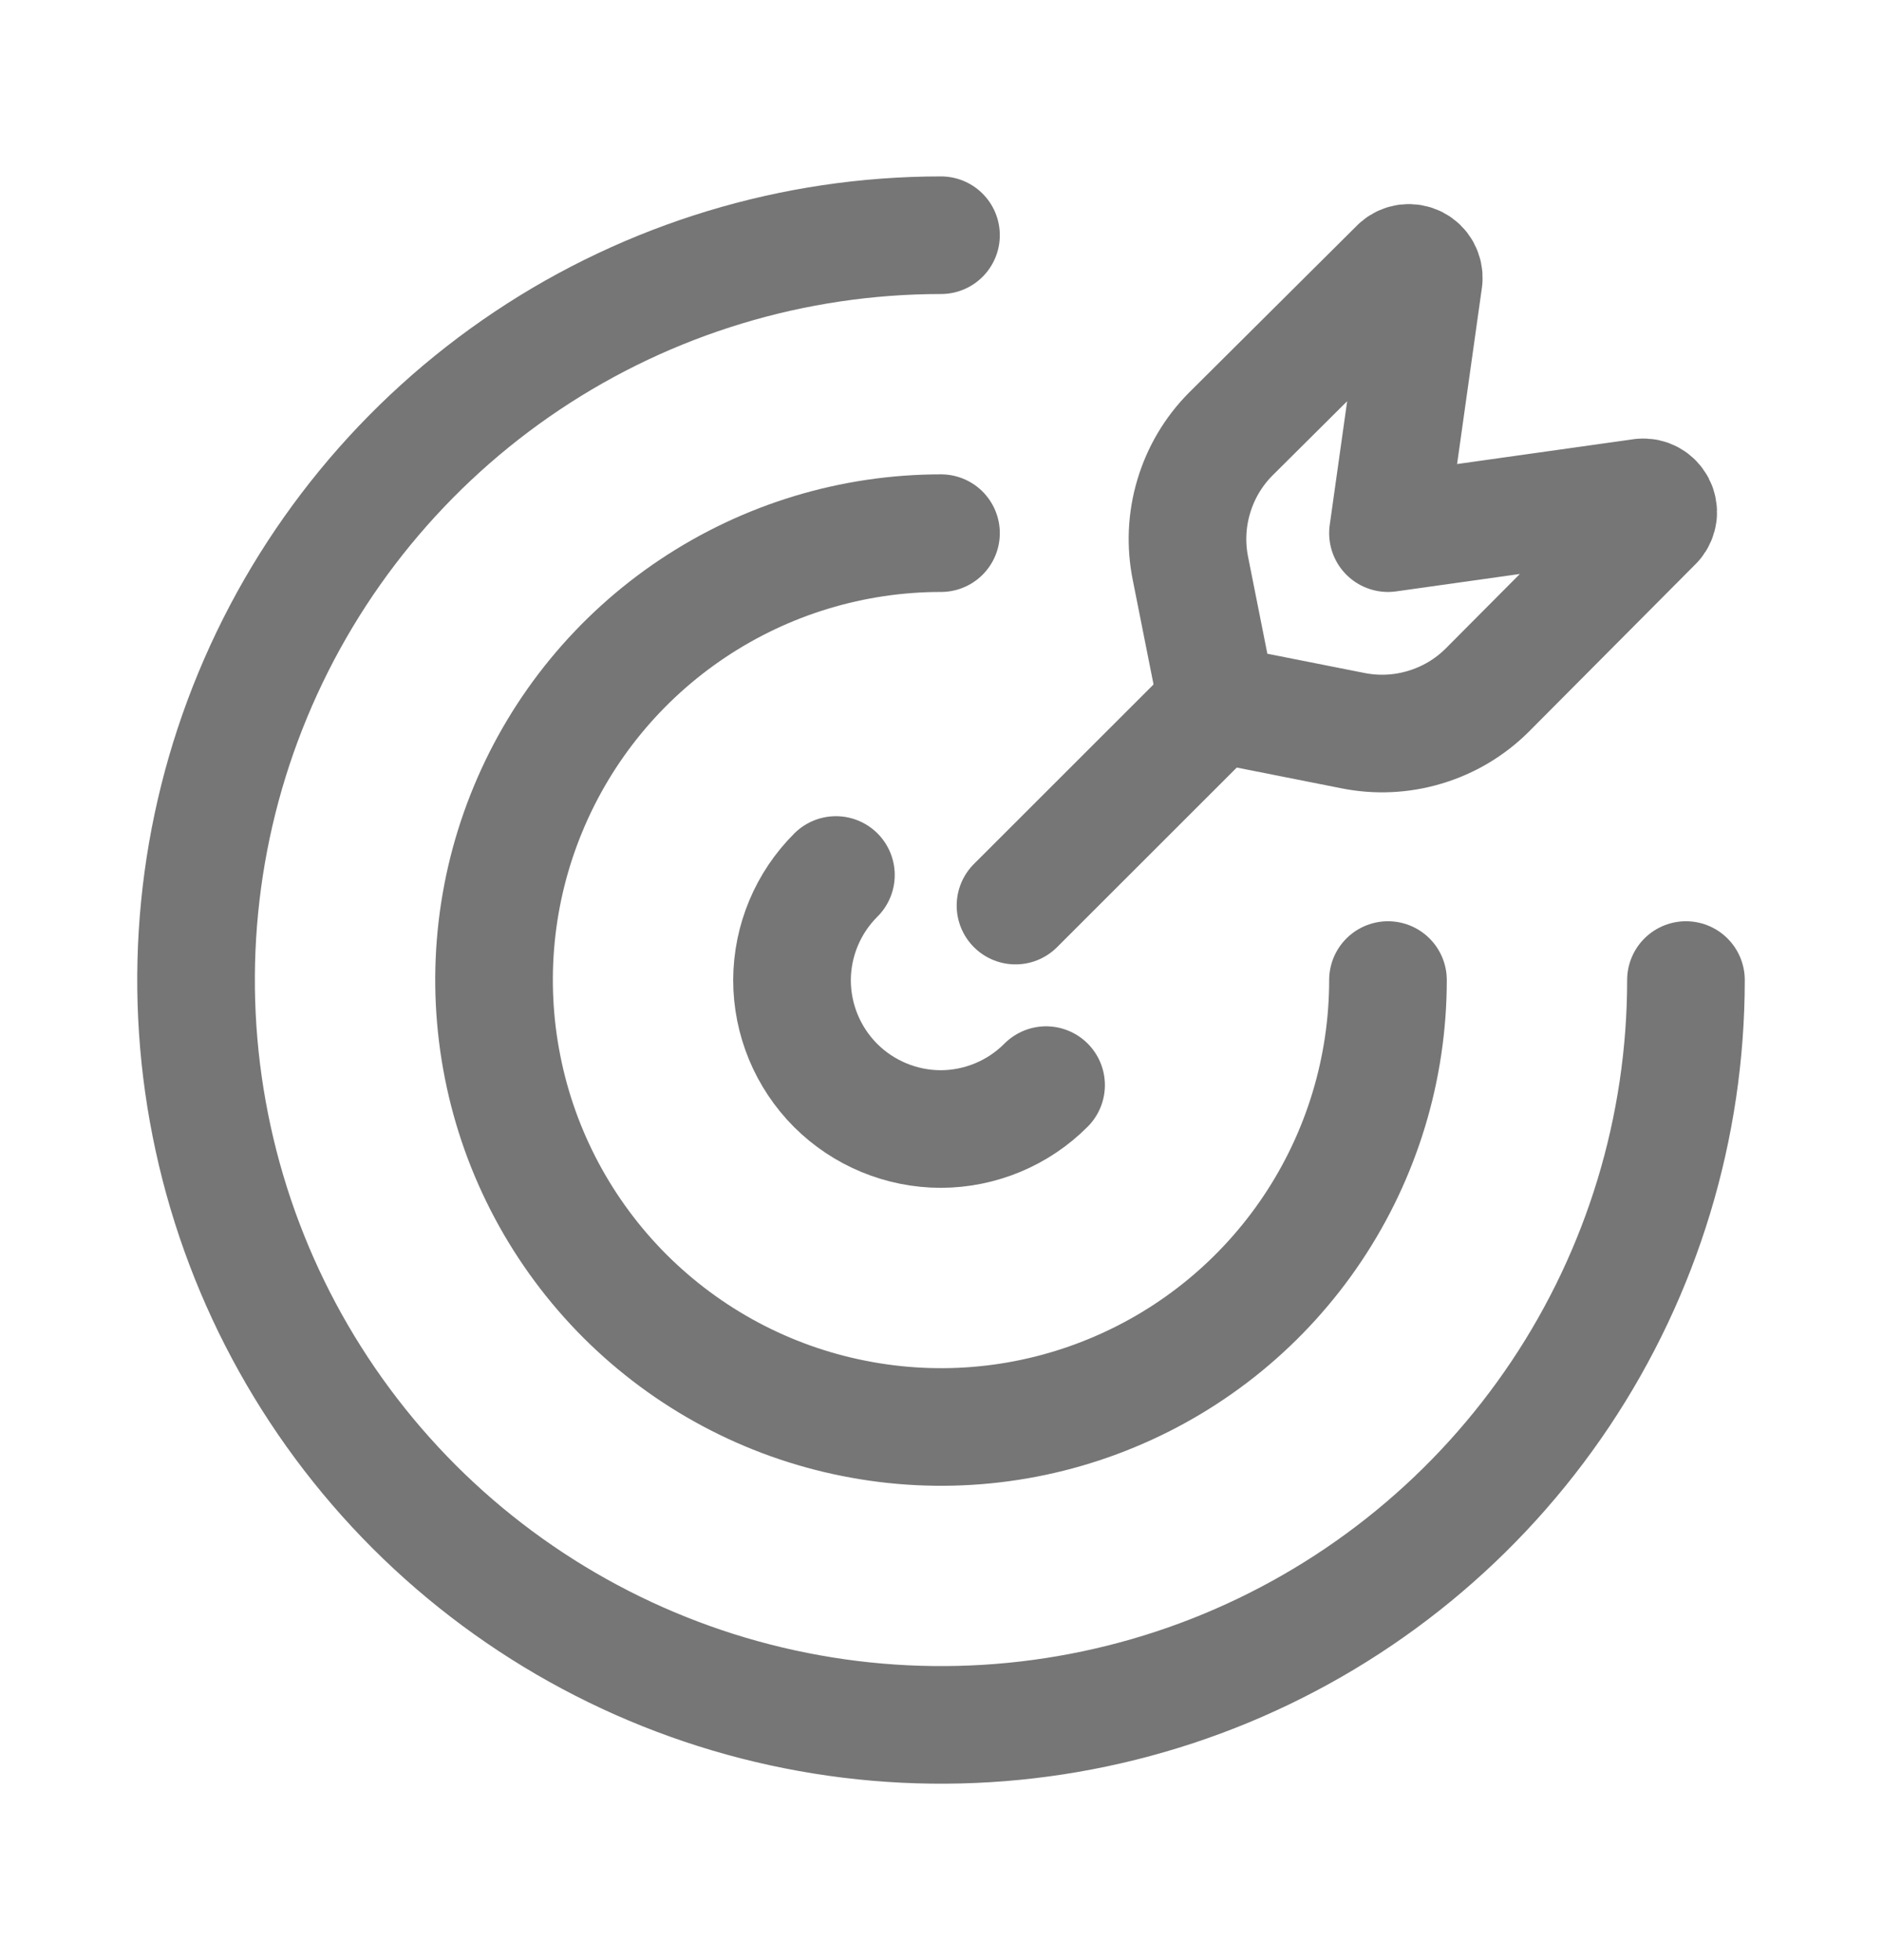 <svg width="24" height="25" viewBox="0 0 24 25" fill="none" xmlns="http://www.w3.org/2000/svg">
<path d="M10.66 11.16C10.303 11.515 10.102 11.997 10.1 12.5C10.1 13.004 10.3 13.487 10.656 13.844C11.013 14.2 11.496 14.4 12 14.4C12.503 14.398 12.985 14.197 13.34 13.84" stroke="#767676" stroke-width="1.5" stroke-linecap="round" stroke-linejoin="round"/>
<path d="M12 6.8C10.873 6.8 9.771 7.134 8.833 7.761C7.896 8.387 7.165 9.277 6.734 10.319C6.302 11.36 6.19 12.506 6.41 13.612C6.629 14.718 7.172 15.733 7.969 16.531C8.767 17.328 9.782 17.871 10.888 18.09C11.994 18.311 13.14 18.198 14.181 17.766C15.223 17.335 16.113 16.604 16.739 15.667C17.366 14.729 17.7 13.627 17.7 12.5" stroke="#767676" stroke-width="1.5" stroke-linecap="round" stroke-linejoin="round"/>
<path d="M12 3C10.121 3 8.284 3.557 6.722 4.601C5.16 5.645 3.942 7.129 3.223 8.865C2.504 10.6 2.316 12.511 2.683 14.353C3.049 16.196 3.954 17.889 5.282 19.218C6.611 20.546 8.304 21.451 10.147 21.817C11.989 22.184 13.9 21.996 15.636 21.277C17.371 20.558 18.855 19.34 19.899 17.778C20.943 16.216 21.5 14.379 21.5 12.5M15.525 8.976L12.95 11.55" stroke="#767676" stroke-width="1.5" stroke-linecap="round" stroke-linejoin="round"/>
<path d="M20.94 6.344L17.7 6.8L18.156 3.56C18.159 3.522 18.151 3.485 18.133 3.451C18.115 3.418 18.087 3.391 18.054 3.374C18.02 3.357 17.982 3.35 17.945 3.354C17.907 3.359 17.872 3.374 17.843 3.399L15.695 5.536C15.474 5.758 15.312 6.032 15.223 6.332C15.133 6.632 15.119 6.949 15.182 7.256L15.524 8.976L17.244 9.317C17.551 9.38 17.868 9.366 18.168 9.276C18.468 9.187 18.742 9.025 18.964 8.804L21.1 6.657C21.125 6.628 21.14 6.593 21.145 6.555C21.149 6.518 21.142 6.479 21.125 6.446C21.107 6.412 21.08 6.384 21.047 6.366C21.014 6.348 20.976 6.34 20.938 6.344" stroke="#767676" stroke-width="1.5" stroke-linecap="round" stroke-linejoin="round"/>
</svg>
